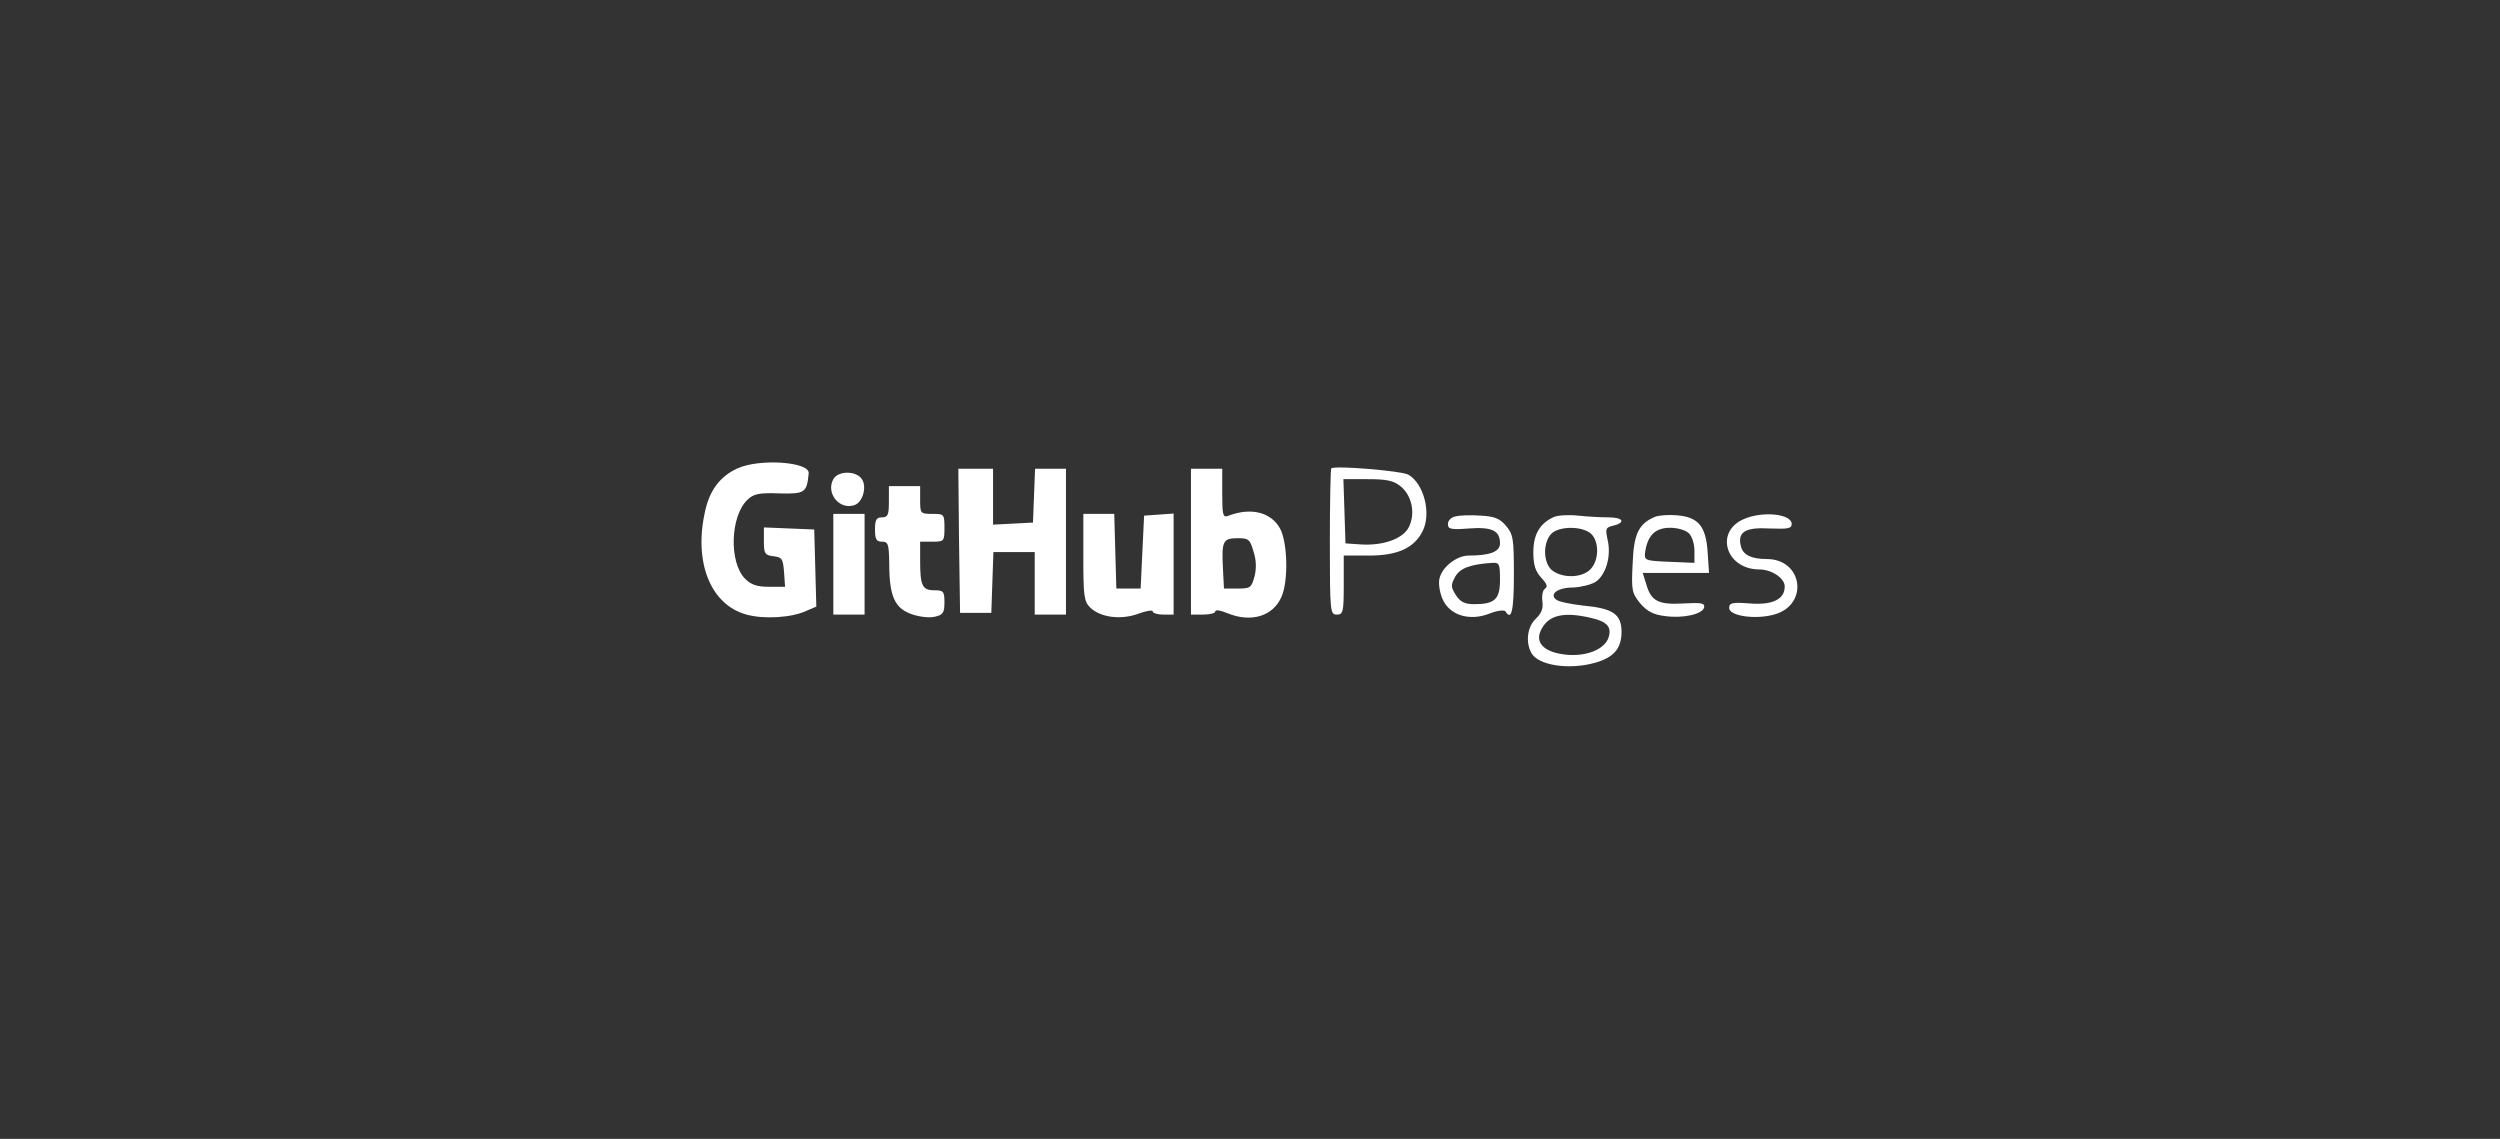 <?xml version="1.0" standalone="no"?>
<!DOCTYPE svg PUBLIC "-//W3C//DTD SVG 20010904//EN"
 "http://www.w3.org/TR/2001/REC-SVG-20010904/DTD/svg10.dtd">
<svg version="1.0" xmlns="http://www.w3.org/2000/svg"
 width="720pt" height="328pt" viewBox="0 0 720 328"
 preserveAspectRatio="xMidYMid meet">

<rect x="0" y="0" width="720" height="328" fill="#333333" stroke="none"/>

<g transform="translate(0,328) scale(0.1,-0.1)"
fill="#FFFFFF" stroke="none">
<path d="M2124 1931 c-49 -22 -80 -62 -93 -122 -34 -147 15 -271 119 -299 50
-14 131 -9 173 11 l28 12 -3 111 -3 111 -72 3 -73 3 0 -40 c0 -36 3 -40 28
-43 24 -3 27 -7 30 -45 l3 -43 -46 0 c-35 0 -52 6 -69 23 -47 47 -43 181 7
228 18 17 33 20 92 18 73 -2 79 2 84 58 3 33 -142 43 -205 14z"/>
<path d="M3834 1931 c-2 -2 -4 -98 -4 -213 0 -201 1 -208 20 -208 18 0 20 7
20 85 l0 85 74 0 c81 0 129 22 153 70 26 51 4 137 -41 163 -20 11 -213 27
-222 18z m199 -51 c33 -26 44 -78 25 -117 -16 -34 -73 -55 -138 -51 l-45 3 -3
93 -3 92 69 0 c55 0 75 -4 95 -20z"/>
<path d="M2762 1723 l3 -208 45 0 45 0 3 88 3 87 59 0 60 0 0 -90 0 -90 45 0
45 0 0 210 0 210 -45 0 -44 0 -3 -77 -3 -78 -57 -3 -58 -3 0 81 0 80 -50 0
-50 0 2 -207z"/>
<path d="M3430 1720 l0 -210 35 0 c19 0 35 4 35 9 0 6 16 3 35 -5 68 -28 132
-9 156 48 20 46 17 155 -4 195 -26 48 -84 63 -151 37 -14 -5 -16 4 -16 65 l0
71 -45 0 -45 0 0 -210z m180 -28 c8 -24 9 -49 3 -72 -9 -33 -12 -35 -49 -35
l-39 0 -3 59 c-4 77 0 86 42 86 32 0 36 -3 46 -38z"/>
<path d="M2400 1900 c-22 -40 17 -89 60 -75 24 7 37 51 23 74 -16 26 -69 26
-83 1z"/>
<path d="M2560 1835 c0 -38 -3 -45 -20 -45 -16 0 -20 -7 -20 -35 0 -28 4 -35
20 -35 18 0 20 -7 21 -62 0 -96 16 -130 65 -147 23 -8 52 -11 67 -7 23 5 27
12 27 41 0 32 -3 35 -29 35 -35 0 -41 13 -41 86 l0 54 35 0 c34 0 35 1 35 40
0 39 -1 40 -35 40 -34 0 -35 1 -35 40 l0 40 -45 0 -45 0 0 -45z"/>
<path d="M2400 1655 l0 -145 45 0 45 0 0 145 0 145 -45 0 -45 0 0 -145z"/>
<path d="M3120 1675 c0 -110 2 -127 19 -144 29 -29 88 -37 138 -19 24 9 43 12
43 7 0 -5 14 -9 30 -9 l30 0 0 146 0 145 -42 -3 -43 -3 -5 -105 -5 -105 -35 0
-35 0 -3 108 -3 107 -44 0 -45 0 0 -125z"/>
<path d="M4193 1793 c-13 -2 -23 -12 -23 -22 0 -15 8 -17 60 -13 67 5 90 -6
90 -43 0 -24 -29 -35 -90 -35 -34 0 -76 -32 -84 -65 -4 -14 0 -40 8 -59 20
-48 78 -66 136 -43 23 9 42 11 46 6 17 -28 24 2 24 105 0 106 -2 117 -23 142
-18 21 -33 27 -73 29 -27 2 -59 1 -71 -2z m127 -183 c0 -56 -15 -70 -74 -70
-27 0 -40 6 -53 26 -15 24 -15 29 -2 53 14 25 44 36 107 40 20 1 22 -3 22 -49z"/>
<path d="M4475 1791 c-40 -18 -59 -50 -59 -101 0 -38 6 -55 23 -74 16 -17 19
-26 11 -31 -7 -4 -10 -20 -8 -36 3 -21 -2 -35 -19 -51 -24 -23 -30 -66 -13
-98 19 -36 107 -50 183 -29 54 15 77 41 77 89 0 51 -24 68 -111 76 -35 4 -70
11 -77 17 -21 16 4 35 49 35 22 1 51 8 64 16 30 20 46 74 35 121 -7 32 -6 36
16 41 37 9 29 24 -13 24 -21 0 -60 2 -88 5 -27 3 -59 1 -70 -4z m107 -48 c24
-22 24 -77 -2 -103 -24 -24 -77 -26 -108 -4 -27 19 -30 78 -5 106 21 23 89 24
115 1z m2 -243 c44 -10 58 -26 49 -55 -13 -42 -85 -63 -153 -45 -43 12 -58 37
-40 69 21 40 65 50 144 31z"/>
<path d="M4765 1791 c-46 -20 -60 -49 -63 -135 -4 -77 -2 -84 22 -114 20 -23
38 -32 69 -36 53 -8 111 5 115 25 2 12 -8 14 -60 11 -73 -4 -93 7 -107 56
l-10 32 96 0 95 0 -4 60 c-5 75 -27 101 -89 106 -24 2 -53 0 -64 -5z m99 -47
c9 -8 16 -31 16 -50 l0 -35 -72 3 c-71 3 -73 4 -70 28 7 48 29 70 72 70 22 0
45 -7 54 -16z"/>
<path d="M5022 1785 c-85 -37 -51 -145 45 -145 35 0 73 -25 73 -49 0 -37 -35
-54 -100 -49 -51 4 -60 2 -60 -13 0 -23 75 -34 129 -19 101 27 84 160 -21 160
-44 0 -68 12 -74 36 -11 42 12 56 83 52 53 -2 63 0 63 13 0 29 -83 38 -138 14z"/>
</g>
</svg>
